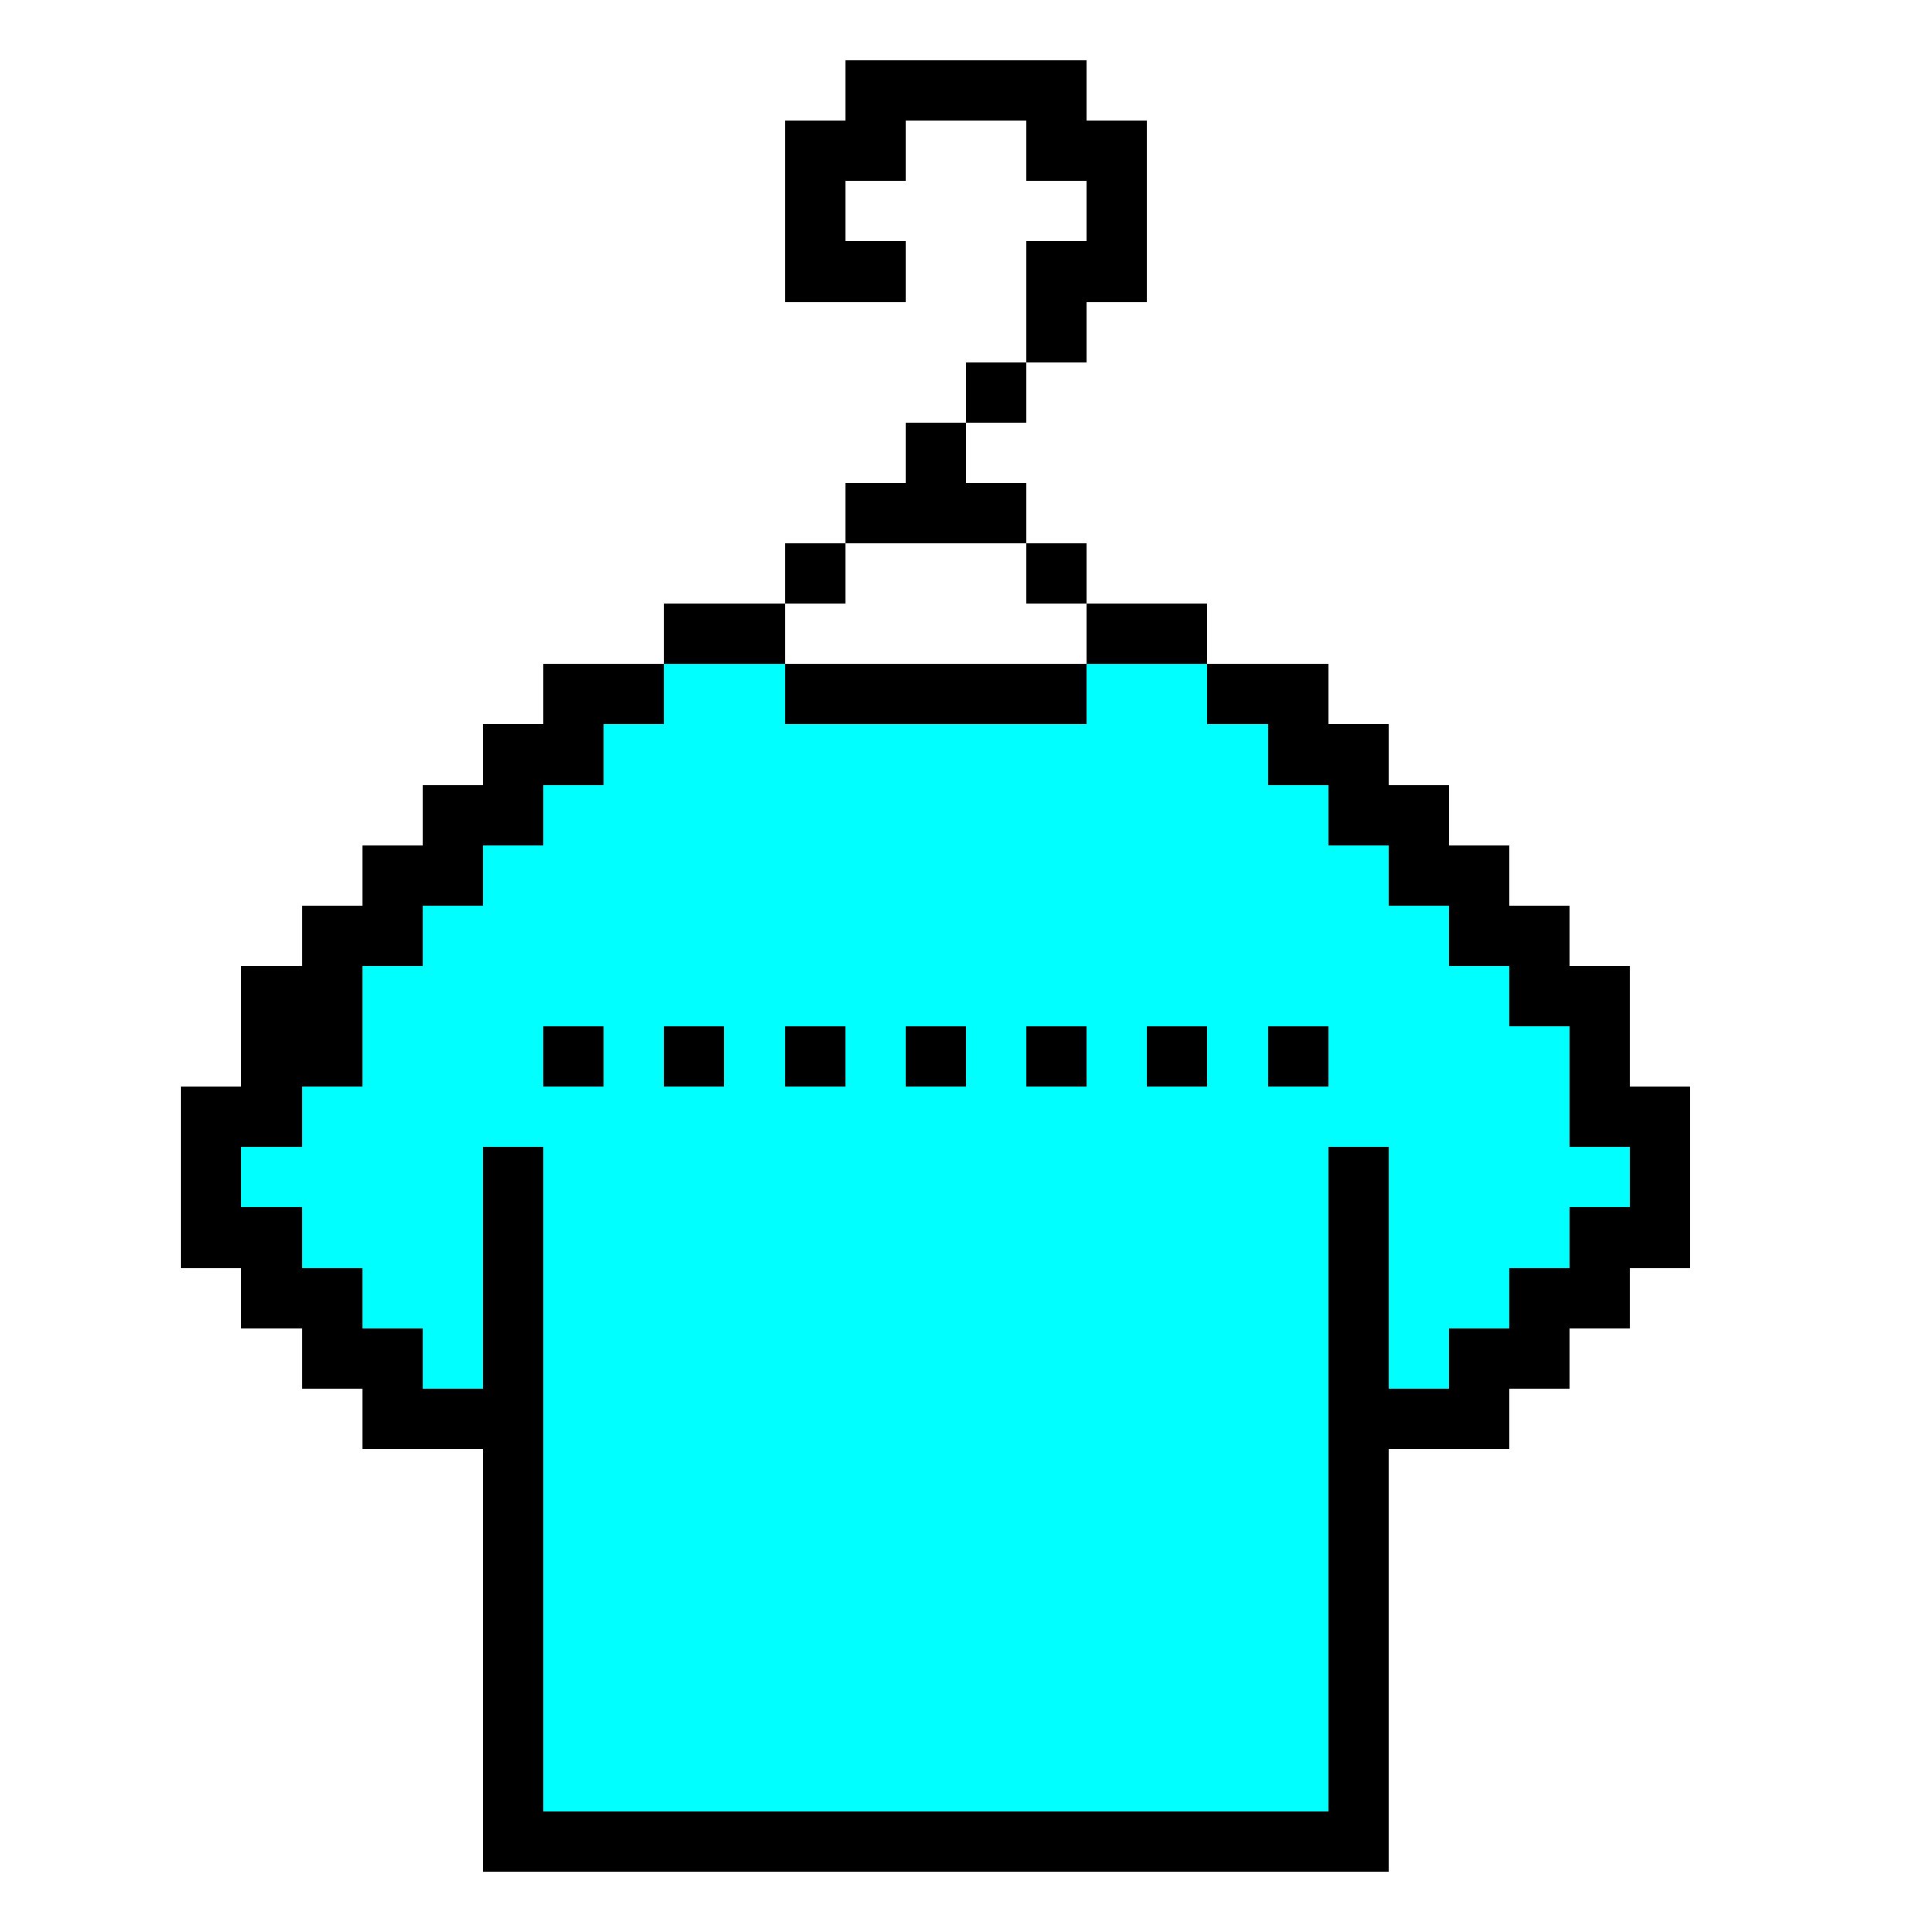 <svg width="320" height="320" viewBox="0 0 320 320" xmlns="http://www.w3.org/2000/svg" shape-rendering="crispEdges"><rect width="100%" height="100%" fill="#ffffff" /><use href="#animated1"/><rect width="320" height="10" x="0" y="0" fill="#ffffff" /><rect width="140" height="10" x="0" y="10" fill="#ffffff" /><rect width="40" height="10" x="140" y="10" fill="#000000" /><rect width="140" height="10" x="180" y="10" fill="#ffffff" /><rect width="130" height="10" x="0" y="20" fill="#ffffff" /><rect width="20" height="10" x="130" y="20" fill="#000000" /><rect width="20" height="10" x="150" y="20" fill="#ffffff" /><rect width="20" height="10" x="170" y="20" fill="#000000" /><rect width="130" height="10" x="190" y="20" fill="#ffffff" /><rect width="130" height="10" x="0" y="30" fill="#ffffff" /><rect width="10" height="10" x="130" y="30" fill="#000000" /><rect width="40" height="10" x="140" y="30" fill="#ffffff" /><rect width="10" height="10" x="180" y="30" fill="#000000" /><rect width="130" height="10" x="190" y="30" fill="#ffffff" /><rect width="130" height="10" x="0" y="40" fill="#ffffff" /><rect width="20" height="10" x="130" y="40" fill="#000000" /><rect width="20" height="10" x="150" y="40" fill="#ffffff" /><rect width="20" height="10" x="170" y="40" fill="#000000" /><rect width="130" height="10" x="190" y="40" fill="#ffffff" /><rect width="170" height="10" x="0" y="50" fill="#ffffff" /><rect width="10" height="10" x="170" y="50" fill="#000000" /><rect width="140" height="10" x="180" y="50" fill="#ffffff" /><rect width="160" height="10" x="0" y="60" fill="#ffffff" /><rect width="10" height="10" x="160" y="60" fill="#000000" /><rect width="150" height="10" x="170" y="60" fill="#ffffff" /><rect width="150" height="10" x="0" y="70" fill="#ffffff" /><rect width="10" height="10" x="150" y="70" fill="#000000" /><rect width="160" height="10" x="160" y="70" fill="#ffffff" /><rect width="140" height="10" x="0" y="80" fill="#ffffff" /><rect width="30" height="10" x="140" y="80" fill="#000000" /><rect width="150" height="10" x="170" y="80" fill="#ffffff" /><rect width="130" height="10" x="0" y="90" fill="#ffffff" /><rect width="10" height="10" x="130" y="90" fill="#000000" /><rect width="30" height="10" x="140" y="90" fill="#ffffff" /><rect width="10" height="10" x="170" y="90" fill="#000000" /><rect width="140" height="10" x="180" y="90" fill="#ffffff" /><rect width="110" height="10" x="0" y="100" fill="#ffffff" /><rect width="20" height="10" x="110" y="100" fill="#000000" /><rect width="50" height="10" x="130" y="100" fill="#ffffff" /><rect width="20" height="10" x="180" y="100" fill="#000000" /><rect width="120" height="10" x="200" y="100" fill="#ffffff" /><rect width="90" height="10" x="0" y="110" fill="#ffffff" /><rect width="20" height="10" x="90" y="110" fill="#000000" /><rect width="20" height="10" x="110" y="110" fill="#00ffff" /><rect width="50" height="10" x="130" y="110" fill="#000000" /><rect width="20" height="10" x="180" y="110" fill="#00ffff" /><rect width="20" height="10" x="200" y="110" fill="#000000" /><rect width="100" height="10" x="220" y="110" fill="#ffffff" /><rect width="80" height="10" x="0" y="120" fill="#ffffff" /><rect width="20" height="10" x="80" y="120" fill="#000000" /><rect width="110" height="10" x="100" y="120" fill="#00ffff" /><rect width="20" height="10" x="210" y="120" fill="#000000" /><rect width="90" height="10" x="230" y="120" fill="#ffffff" /><rect width="70" height="10" x="0" y="130" fill="#ffffff" /><rect width="20" height="10" x="70" y="130" fill="#000000" /><rect width="130" height="10" x="90" y="130" fill="#00ffff" /><rect width="20" height="10" x="220" y="130" fill="#000000" /><rect width="80" height="10" x="240" y="130" fill="#ffffff" /><rect width="60" height="10" x="0" y="140" fill="#ffffff" /><rect width="20" height="10" x="60" y="140" fill="#000000" /><rect width="150" height="10" x="80" y="140" fill="#00ffff" /><rect width="20" height="10" x="230" y="140" fill="#000000" /><rect width="70" height="10" x="250" y="140" fill="#ffffff" /><rect width="50" height="10" x="0" y="150" fill="#ffffff" /><rect width="20" height="10" x="50" y="150" fill="#000000" /><rect width="170" height="10" x="70" y="150" fill="#00ffff" /><rect width="20" height="10" x="240" y="150" fill="#000000" /><rect width="60" height="10" x="260" y="150" fill="#ffffff" /><rect width="40" height="10" x="0" y="160" fill="#ffffff" /><rect width="20" height="10" x="40" y="160" fill="#000000" /><rect width="190" height="10" x="60" y="160" fill="#00ffff" /><rect width="20" height="10" x="250" y="160" fill="#000000" /><rect width="50" height="10" x="270" y="160" fill="#ffffff" /><rect width="40" height="10" x="0" y="170" fill="#ffffff" /><rect width="20" height="10" x="40" y="170" fill="#000000" /><rect width="30" height="10" x="60" y="170" fill="#00ffff" /><rect width="10" height="10" x="90" y="170" fill="#000000" /><rect width="10" height="10" x="100" y="170" fill="#00ffff" /><rect width="10" height="10" x="110" y="170" fill="#000000" /><rect width="10" height="10" x="120" y="170" fill="#00ffff" /><rect width="10" height="10" x="130" y="170" fill="#000000" /><rect width="10" height="10" x="140" y="170" fill="#00ffff" /><rect width="10" height="10" x="150" y="170" fill="#000000" /><rect width="10" height="10" x="160" y="170" fill="#00ffff" /><rect width="10" height="10" x="170" y="170" fill="#000000" /><rect width="10" height="10" x="180" y="170" fill="#00ffff" /><rect width="10" height="10" x="190" y="170" fill="#000000" /><rect width="10" height="10" x="200" y="170" fill="#00ffff" /><rect width="10" height="10" x="210" y="170" fill="#000000" /><rect width="40" height="10" x="220" y="170" fill="#00ffff" /><rect width="10" height="10" x="260" y="170" fill="#000000" /><rect width="50" height="10" x="270" y="170" fill="#ffffff" /><rect width="30" height="10" x="0" y="180" fill="#ffffff" /><rect width="20" height="10" x="30" y="180" fill="#000000" /><rect width="210" height="10" x="50" y="180" fill="#00ffff" /><rect width="20" height="10" x="260" y="180" fill="#000000" /><rect width="40" height="10" x="280" y="180" fill="#ffffff" /><rect width="30" height="10" x="0" y="190" fill="#ffffff" /><rect width="10" height="10" x="30" y="190" fill="#000000" /><rect width="40" height="10" x="40" y="190" fill="#00ffff" /><rect width="10" height="10" x="80" y="190" fill="#000000" /><rect width="130" height="10" x="90" y="190" fill="#00ffff" /><rect width="10" height="10" x="220" y="190" fill="#000000" /><rect width="40" height="10" x="230" y="190" fill="#00ffff" /><rect width="10" height="10" x="270" y="190" fill="#000000" /><rect width="40" height="10" x="280" y="190" fill="#ffffff" /><rect width="30" height="10" x="0" y="200" fill="#ffffff" /><rect width="20" height="10" x="30" y="200" fill="#000000" /><rect width="30" height="10" x="50" y="200" fill="#00ffff" /><rect width="10" height="10" x="80" y="200" fill="#000000" /><rect width="130" height="10" x="90" y="200" fill="#00ffff" /><rect width="10" height="10" x="220" y="200" fill="#000000" /><rect width="30" height="10" x="230" y="200" fill="#00ffff" /><rect width="20" height="10" x="260" y="200" fill="#000000" /><rect width="40" height="10" x="280" y="200" fill="#ffffff" /><rect width="40" height="10" x="0" y="210" fill="#ffffff" /><rect width="20" height="10" x="40" y="210" fill="#000000" /><rect width="20" height="10" x="60" y="210" fill="#00ffff" /><rect width="10" height="10" x="80" y="210" fill="#000000" /><rect width="130" height="10" x="90" y="210" fill="#00ffff" /><rect width="10" height="10" x="220" y="210" fill="#000000" /><rect width="20" height="10" x="230" y="210" fill="#00ffff" /><rect width="20" height="10" x="250" y="210" fill="#000000" /><rect width="50" height="10" x="270" y="210" fill="#ffffff" /><rect width="50" height="10" x="0" y="220" fill="#ffffff" /><rect width="20" height="10" x="50" y="220" fill="#000000" /><rect width="10" height="10" x="70" y="220" fill="#00ffff" /><rect width="10" height="10" x="80" y="220" fill="#000000" /><rect width="130" height="10" x="90" y="220" fill="#00ffff" /><rect width="10" height="10" x="220" y="220" fill="#000000" /><rect width="10" height="10" x="230" y="220" fill="#00ffff" /><rect width="20" height="10" x="240" y="220" fill="#000000" /><rect width="60" height="10" x="260" y="220" fill="#ffffff" /><rect width="60" height="10" x="0" y="230" fill="#ffffff" /><rect width="30" height="10" x="60" y="230" fill="#000000" /><rect width="130" height="10" x="90" y="230" fill="#00ffff" /><rect width="30" height="10" x="220" y="230" fill="#000000" /><rect width="70" height="10" x="250" y="230" fill="#ffffff" /><rect width="80" height="10" x="0" y="240" fill="#ffffff" /><rect width="10" height="10" x="80" y="240" fill="#000000" /><rect width="130" height="10" x="90" y="240" fill="#00ffff" /><rect width="10" height="10" x="220" y="240" fill="#000000" /><rect width="90" height="10" x="230" y="240" fill="#ffffff" /><rect width="80" height="10" x="0" y="250" fill="#ffffff" /><rect width="10" height="10" x="80" y="250" fill="#000000" /><rect width="130" height="10" x="90" y="250" fill="#00ffff" /><rect width="10" height="10" x="220" y="250" fill="#000000" /><rect width="90" height="10" x="230" y="250" fill="#ffffff" /><rect width="80" height="10" x="0" y="260" fill="#ffffff" /><rect width="10" height="10" x="80" y="260" fill="#000000" /><rect width="130" height="10" x="90" y="260" fill="#00ffff" /><rect width="10" height="10" x="220" y="260" fill="#000000" /><rect width="90" height="10" x="230" y="260" fill="#ffffff" /><rect width="80" height="10" x="0" y="270" fill="#ffffff" /><rect width="10" height="10" x="80" y="270" fill="#000000" /><rect width="130" height="10" x="90" y="270" fill="#00ffff" /><rect width="10" height="10" x="220" y="270" fill="#000000" /><rect width="90" height="10" x="230" y="270" fill="#ffffff" /><rect width="80" height="10" x="0" y="280" fill="#ffffff" /><rect width="10" height="10" x="80" y="280" fill="#000000" /><rect width="130" height="10" x="90" y="280" fill="#00ffff" /><rect width="10" height="10" x="220" y="280" fill="#000000" /><rect width="90" height="10" x="230" y="280" fill="#ffffff" /><rect width="80" height="10" x="0" y="290" fill="#ffffff" /><rect width="10" height="10" x="80" y="290" fill="#000000" /><rect width="130" height="10" x="90" y="290" fill="#00ffff" /><rect width="10" height="10" x="220" y="290" fill="#000000" /><rect width="90" height="10" x="230" y="290" fill="#ffffff" /><rect width="80" height="10" x="0" y="300" fill="#ffffff" /><rect width="150" height="10" x="80" y="300" fill="#000000" /><rect width="90" height="10" x="230" y="300" fill="#ffffff" /><rect width="320" height="10" x="0" y="310" fill="#ffffff" /></svg>